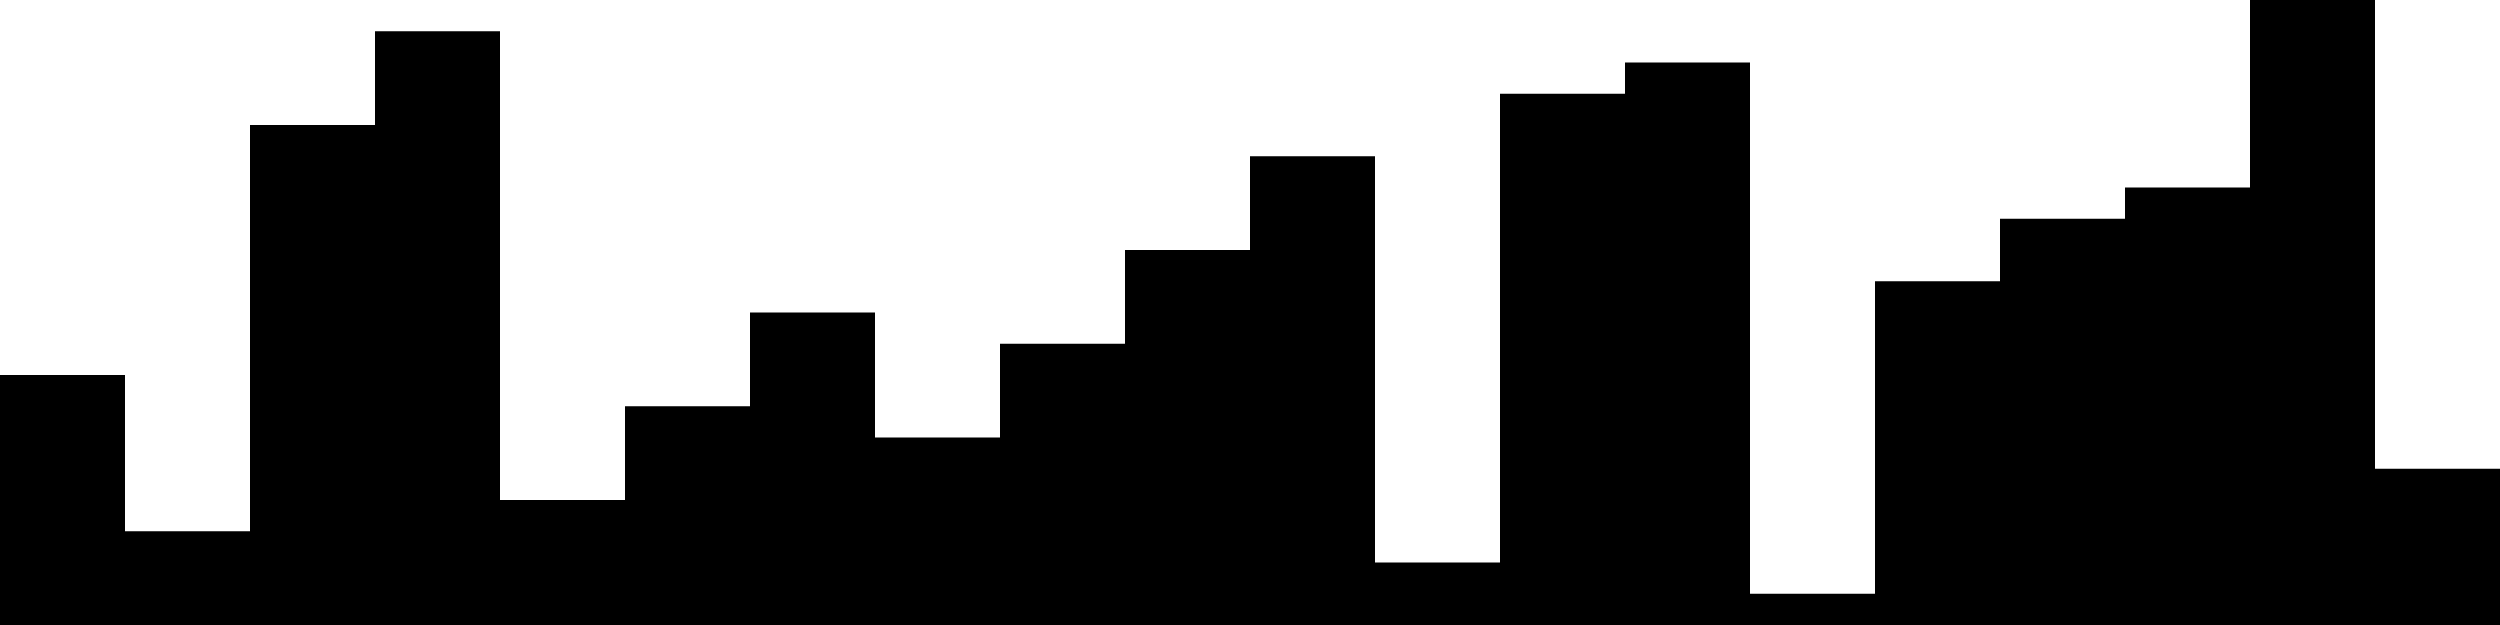 
<svg xmlns="http://www.w3.org/2000/svg" width="800" height="200">
<style>
rect {
    fill: black;
}
@media (prefers-color-scheme: dark) {
    rect {
        fill: white;
    }
}
</style>
<rect width="40" height="80" x="0" y="120" />
<rect width="40" height="30" x="40" y="170" />
<rect width="40" height="160" x="80" y="40" />
<rect width="40" height="190" x="120" y="10" />
<rect width="40" height="40" x="160" y="160" />
<rect width="40" height="70" x="200" y="130" />
<rect width="40" height="100" x="240" y="100" />
<rect width="40" height="60" x="280" y="140" />
<rect width="40" height="90" x="320" y="110" />
<rect width="40" height="120" x="360" y="80" />
<rect width="40" height="150" x="400" y="50" />
<rect width="40" height="20" x="440" y="180" />
<rect width="40" height="170" x="480" y="30" />
<rect width="40" height="180" x="520" y="20" />
<rect width="40" height="10" x="560" y="190" />
<rect width="40" height="110" x="600" y="90" />
<rect width="40" height="130" x="640" y="70" />
<rect width="40" height="140" x="680" y="60" />
<rect width="40" height="200" x="720" y="0" />
<rect width="40" height="50" x="760" y="150" />
</svg>
